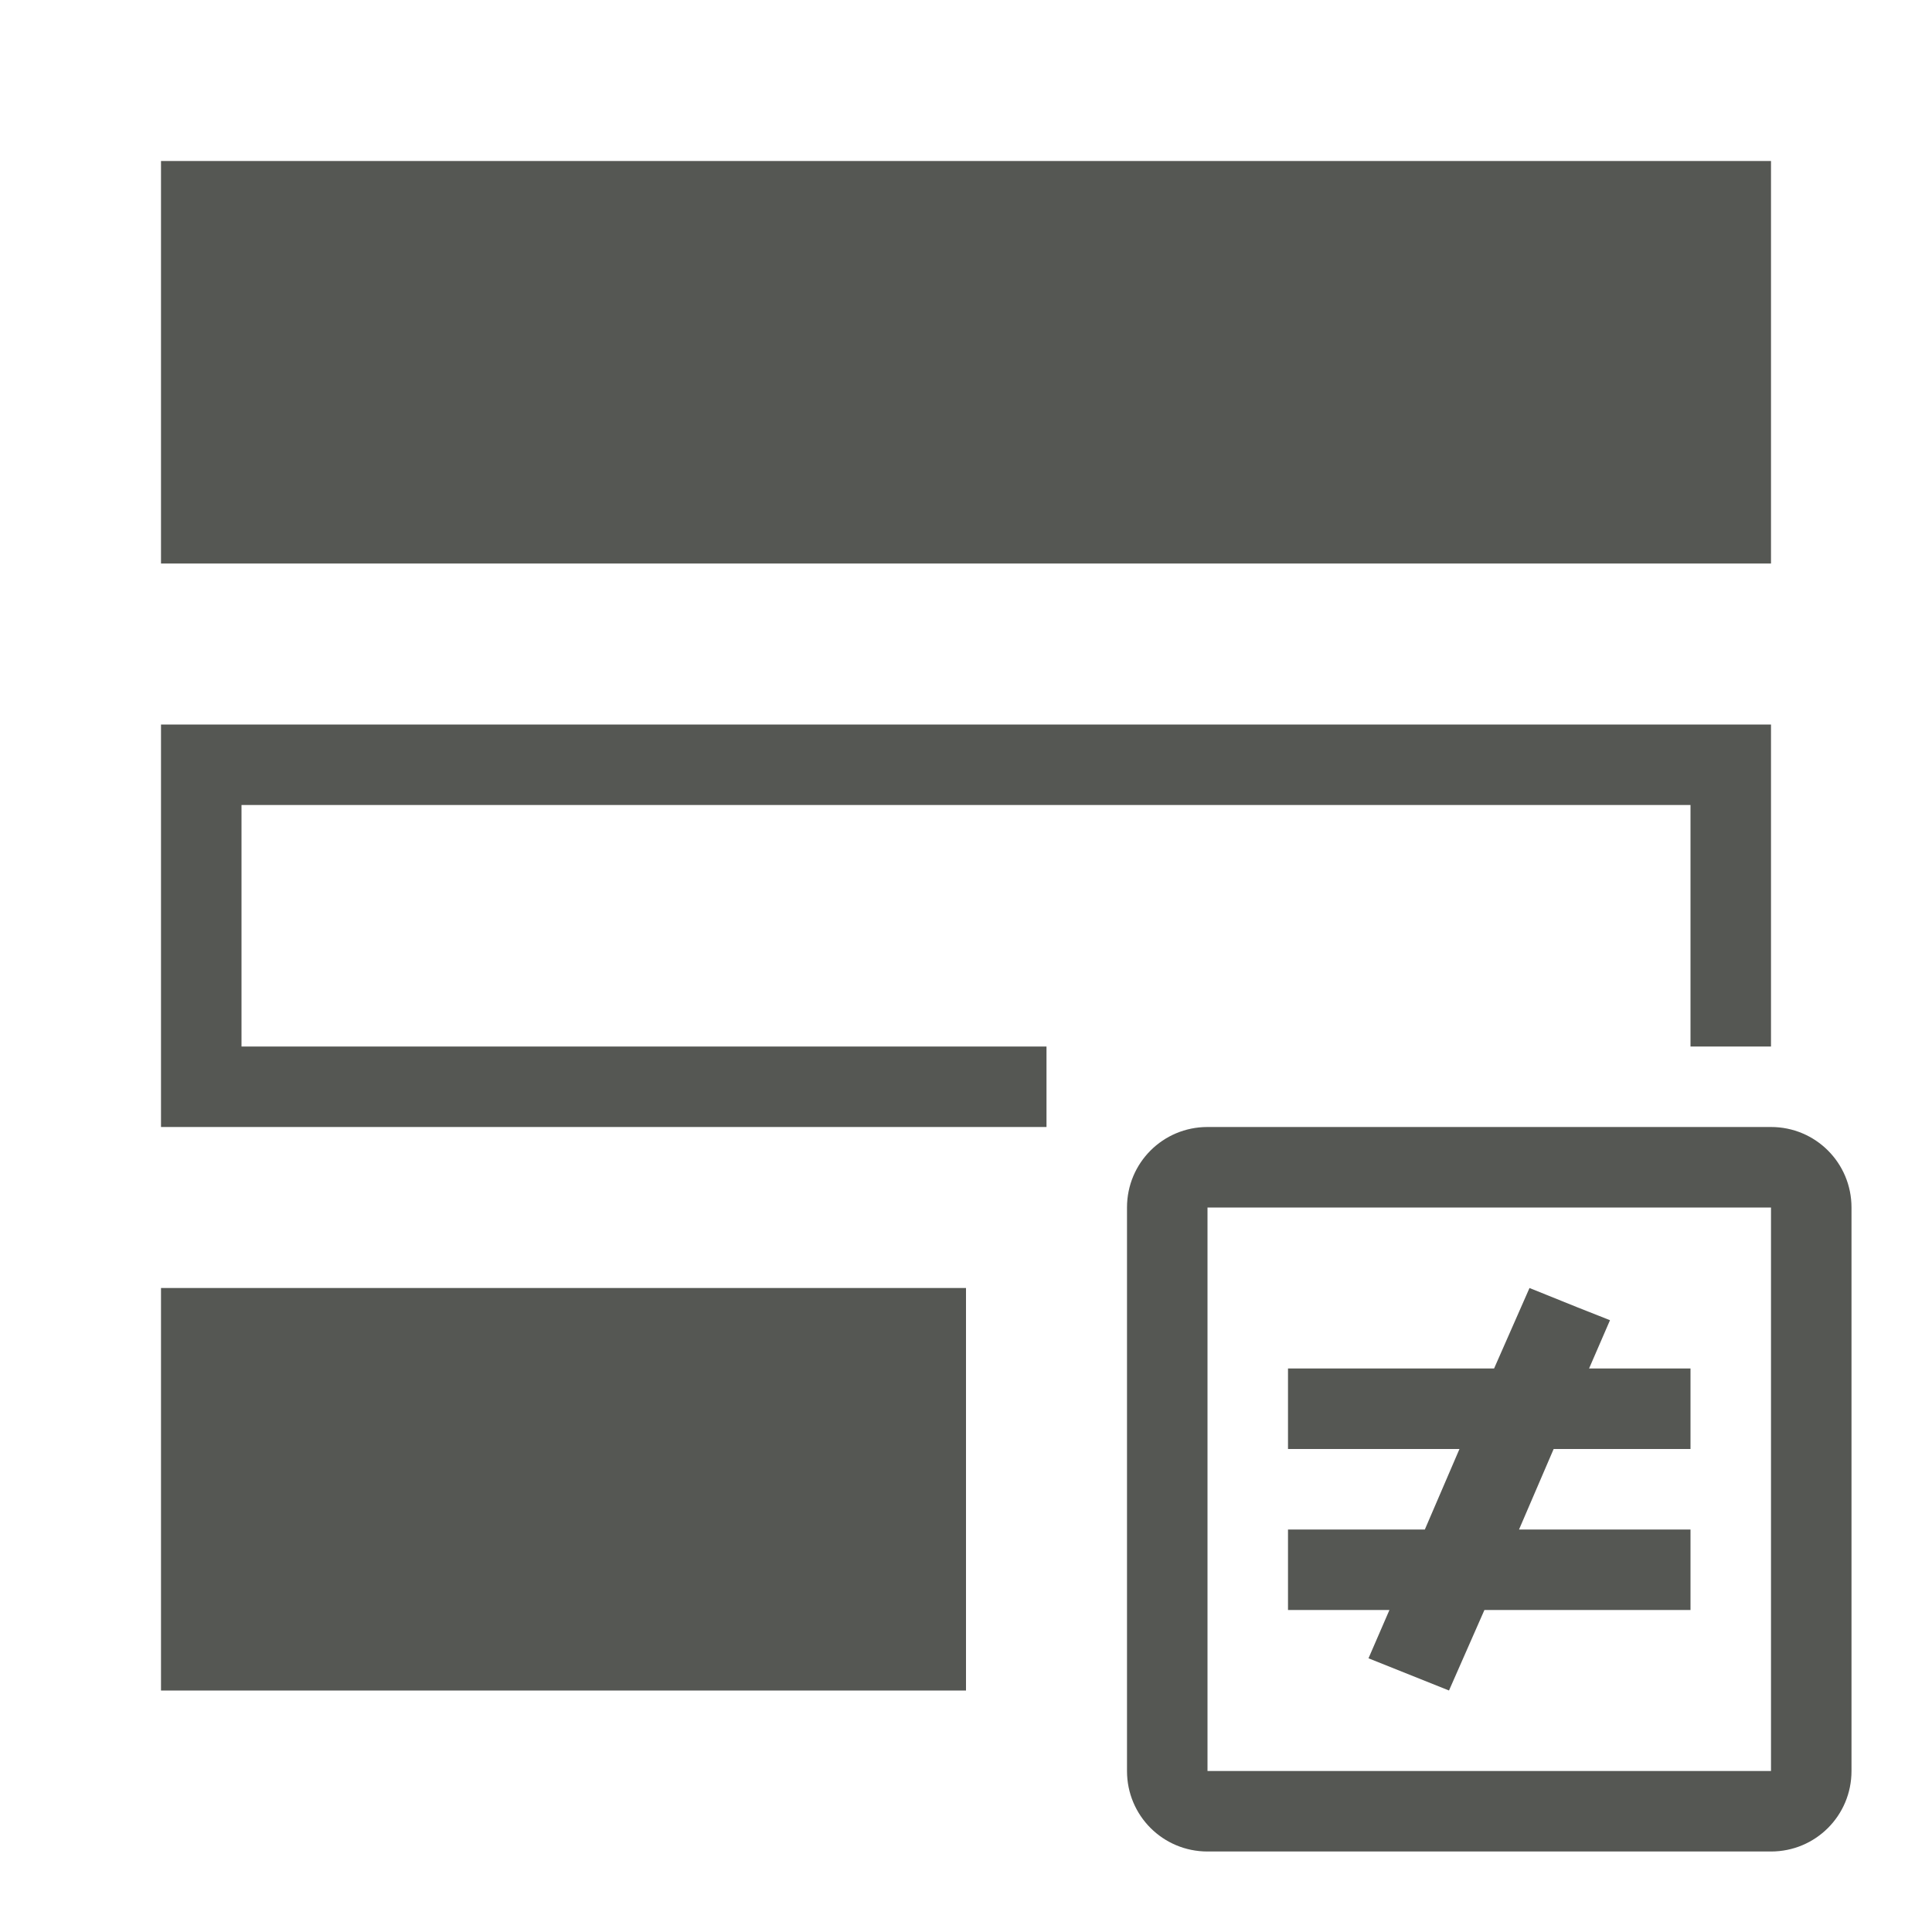 <svg xmlns="http://www.w3.org/2000/svg" viewBox="0 0 24 24">
  <path
     style="fill:#555753"
     d="M 2 2 L 2 7 L 22 7 L 22 2 L 2 2 z M 2 9 L 2 14 L 13 14 L 13 13 L 3 13 L 3 10 L 21 10 L 21 13 L 22 13 L 22 9 L 2 9 z M 15 14 C 14.446 14 14 14.446 14 15 L 14 22 C 14 22.554 14.446 23 15 23 L 22 23 C 22.554 23 23 22.554 23 22 L 23 15 C 23 14.446 22.554 14 22 14 L 15 14 z M 15 15 L 22 15 L 22 22 L 15 22 L 15 15 z M 2 16 L 2 21 L 12 21 L 12 16 L 2 16 z M 19 16 L 18.56 17 L 16 17 L 16 18 L 18.13 18 L 17.7 19 L 16 19 L 16 20 L 17.26 20 L 17 20.6 L 18 21 L 18.44 20 L 21 20 L 21 19 L 18.87 19 L 19.3 18 L 21 18 L 21 17 L 19.74 17 L 20 16.4 L 19.6 16.242 L 19 16 z "
     />
</svg>
